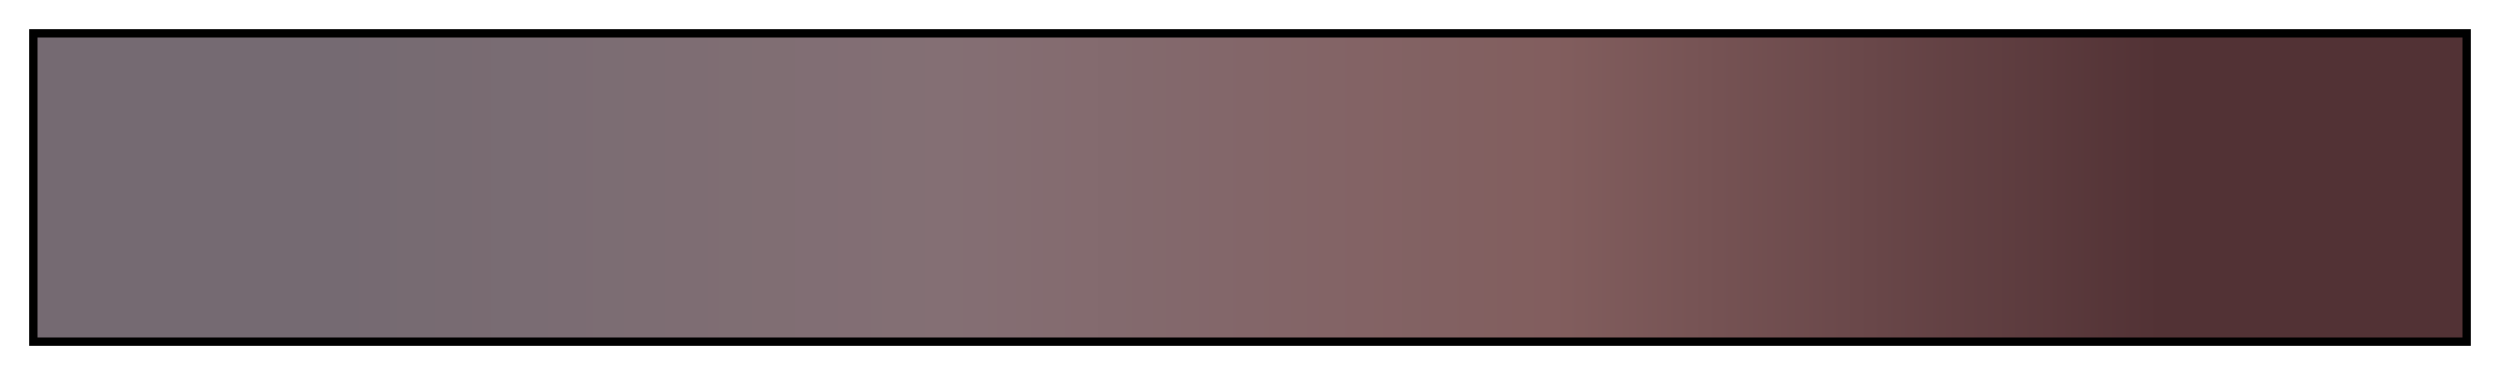 <svg height="45" viewBox="0 0 300 45" width="300" xmlns="http://www.w3.org/2000/svg" xmlns:xlink="http://www.w3.org/1999/xlink"><linearGradient id="a" gradientUnits="objectBoundingBox" spreadMethod="pad" x1="0%" x2="100%" y1="0%" y2="0%"><stop offset="0" stop-color="#756a72"/><stop offset=".125" stop-color="#756a72"/><stop offset=".25" stop-color="#7d6d73"/><stop offset=".375" stop-color="#846f74"/><stop offset=".5" stop-color="#836669"/><stop offset=".625" stop-color="#825e5e"/><stop offset=".75" stop-color="#6a484a"/><stop offset=".875" stop-color="#523235"/><stop offset="1" stop-color="#523235"/></linearGradient><path d="m4 4h292v37h-292z" fill="url(#a)" stroke="#000"/></svg>